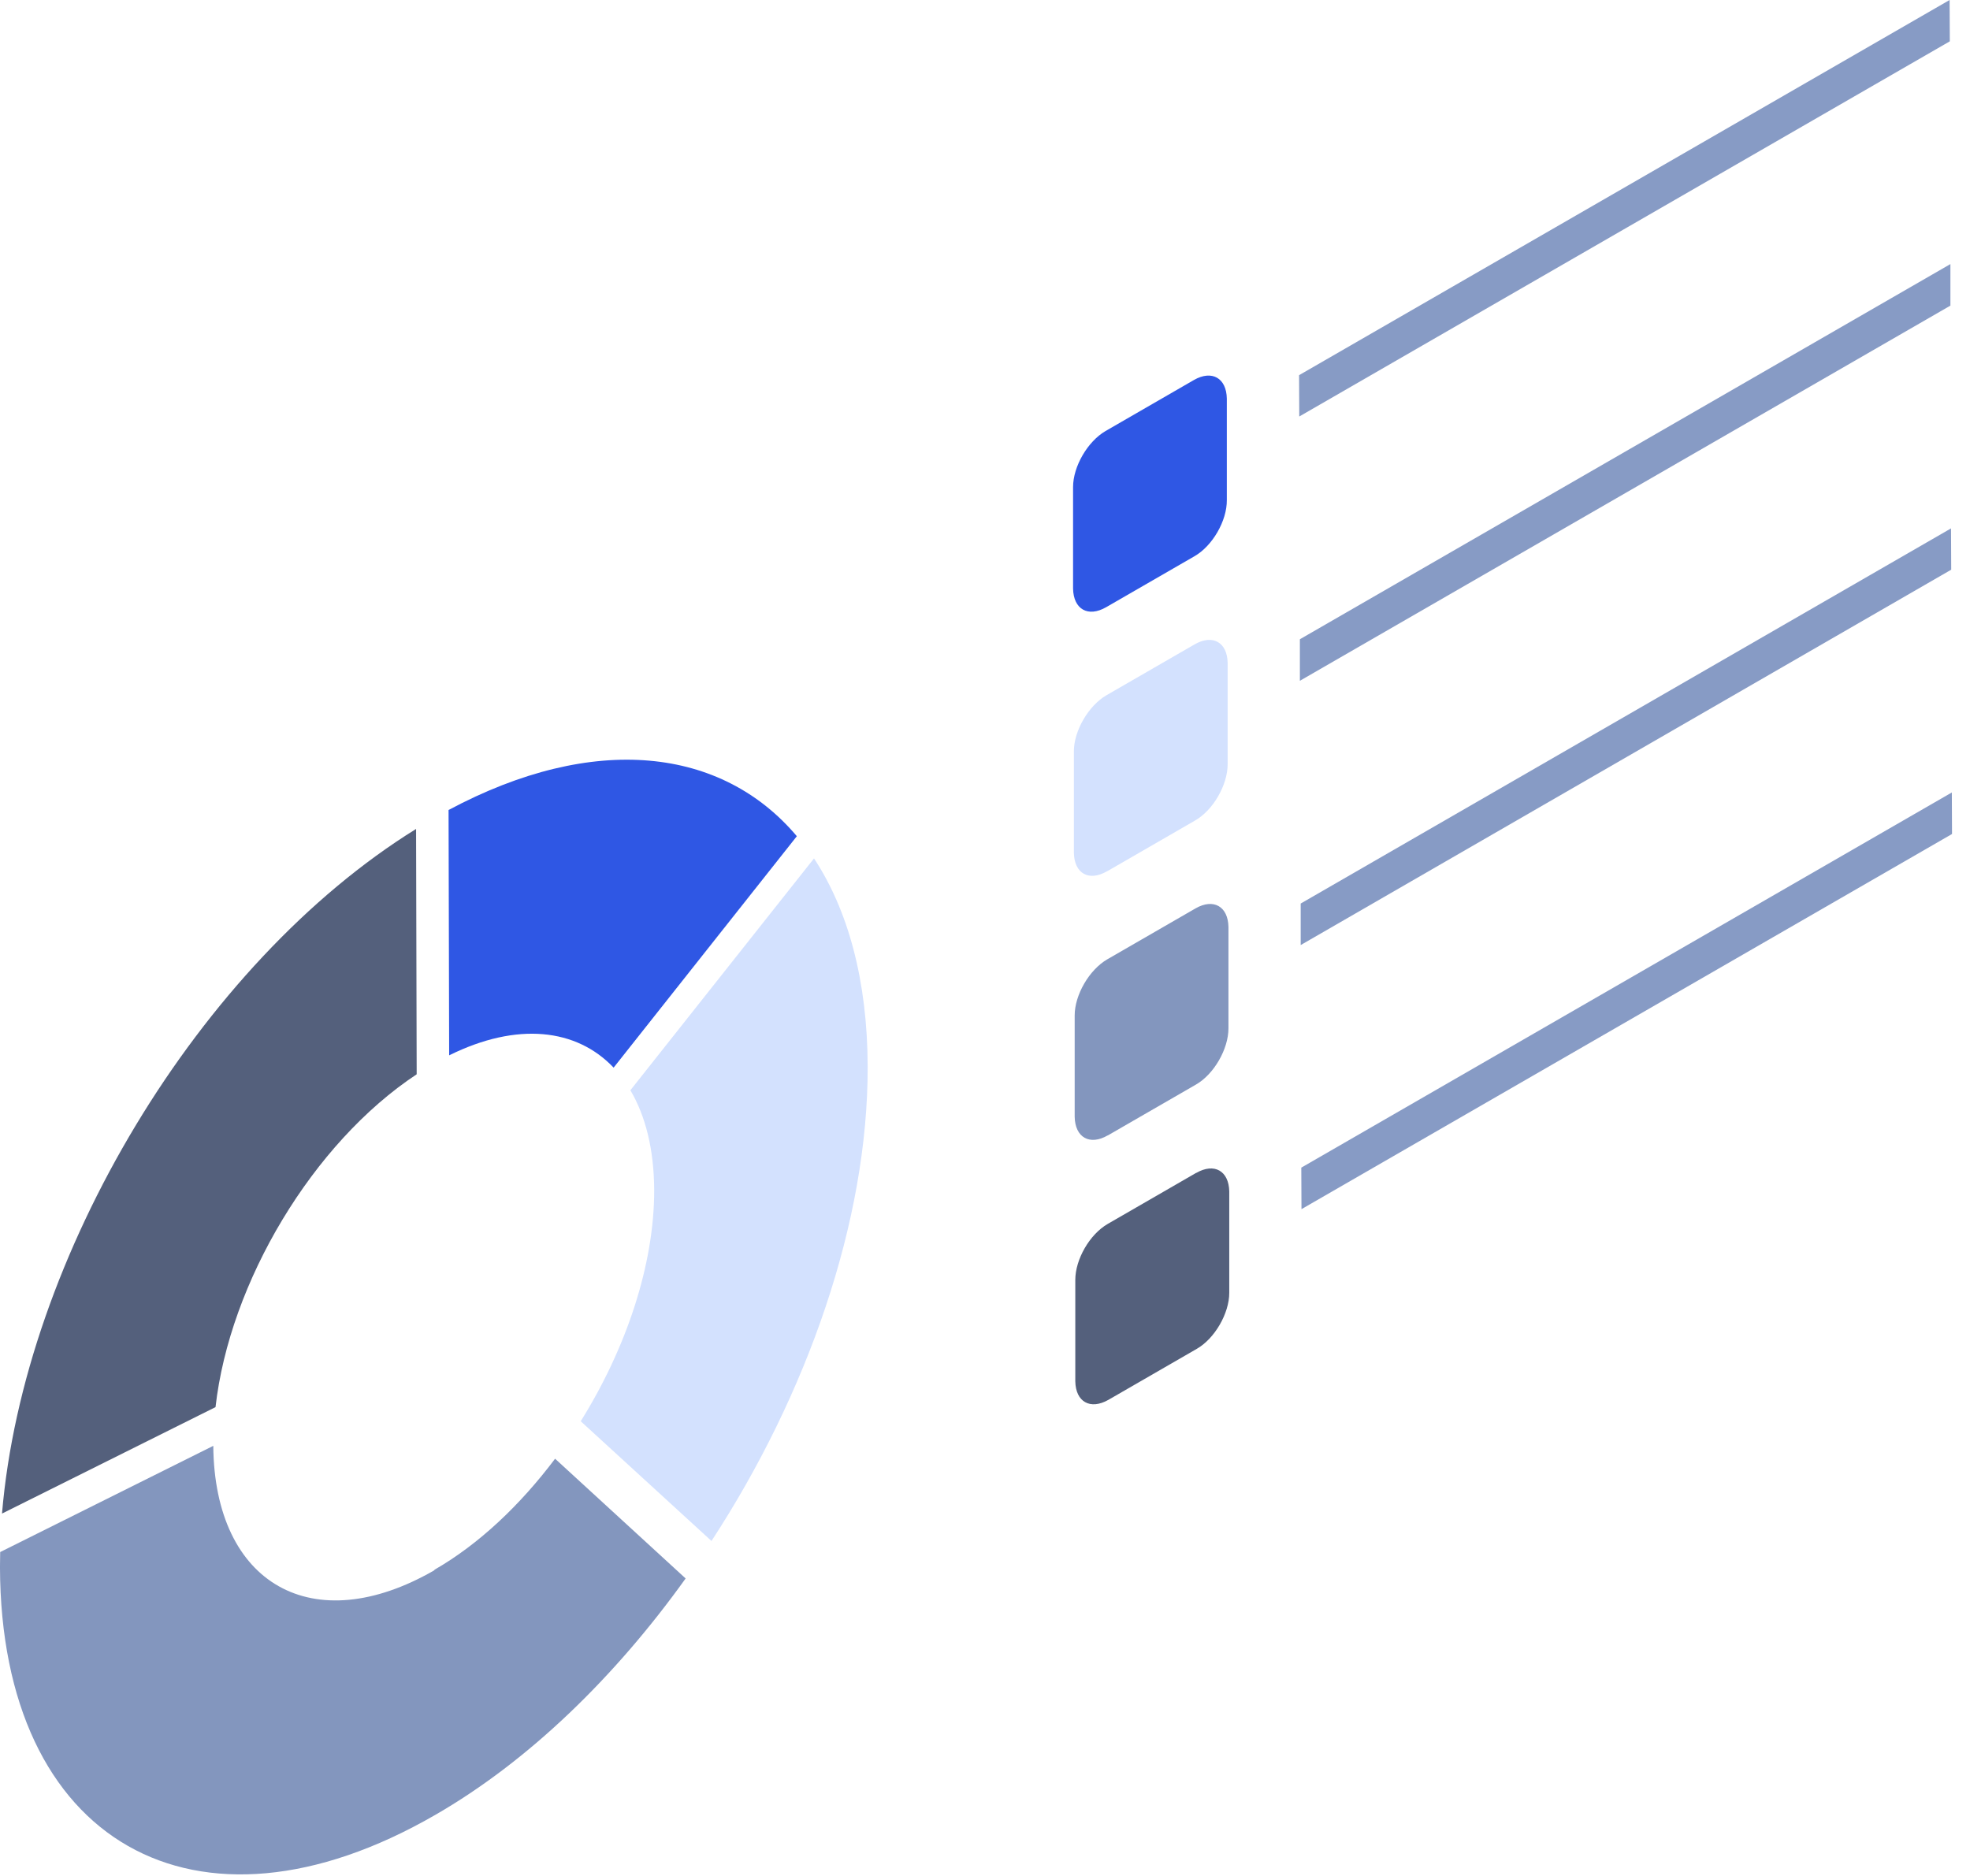 <svg fill="none" xmlns="http://www.w3.org/2000/svg" viewBox="0 0 105 100">
  <path d="M22.209 57.266l-.032-13.078C10.626 51.345 1.258 66.97.107 80.682l11.38-5.674c.752-6.662 5.194-14.088 10.722-17.742z" fill="#54607C"/>
  <path d="M33.598 58.115c.807 1.365 1.258 3.149 1.27 5.309.01 4.008-1.506 8.478-3.916 12.336l6.97 6.383c5.108-7.823 8.345-17.054 8.324-25.285-.01-4.61-1.054-8.36-2.86-11.1l-9.777 12.346-.01.011z" fill="#D3E1FE"/>
  <path d="M32.706 56.911l9.765-12.336c-3.99-4.728-10.798-5.545-18.563-1.397l.032 13.078c3.625-1.795 6.787-1.43 8.765.655z" fill="#2F57E4"/>
  <path d="M23.155 83.702c-6.463 3.729-11.723.763-11.787-6.63L.01 82.734c0 .268-.011.537-.011.805.043 14.658 10.432 20.579 23.198 13.207 4.98-2.869 9.583-7.35 13.347-12.605l-6.958-6.383c-1.85 2.461-4.055 4.556-6.432 5.921v.022z" fill="#8396BE"/>
  <path d="M63.755 62.521l-4.71 2.719c-.969.559-1.732 1.891-1.732 2.987v5.406c.021 1.096.795 1.536 1.763.988l4.711-2.719c.957-.548 1.732-1.89 1.732-2.987V63.51c-.022-1.096-.796-1.537-1.754-.989h-.01z" fill="#54607C"/>
  <path d="M59.033 60.533l4.711-2.719c.957-.548 1.732-1.891 1.732-2.998v-5.405c-.022-1.096-.796-1.537-1.754-.989l-4.71 2.719c-.957.559-1.732 1.891-1.732 2.987v5.406c.022 1.096.796 1.547 1.764.988l-.01.011z" fill="#8396BE"/>
  <path d="M58.99 46.456l4.711-2.72c.957-.547 1.732-1.89 1.732-2.997v-5.406c-.022-1.096-.796-1.536-1.754-.988l-4.71 2.718c-.957.56-1.732 1.892-1.732 2.988v5.405c.022 1.107.796 1.548 1.764.989l-.01.01z" fill="#D3E1FE"/>
  <path d="M58.958 32.367l4.71-2.718c.958-.549 1.732-1.892 1.721-2.988v-5.416c-.021-1.096-.795-1.537-1.753-.989l-4.71 2.72c-.957.558-1.732 1.89-1.732 2.987v5.416c.022 1.096.796 1.547 1.764.988z" fill="#2F57E4"/>
  <path d="M104.032 42.243L69.358 62.242l.01 2.213 34.674-19.998-.01-2.214zm-.043-14.077L69.326 48.164v2.214l34.673-20.01-.01-2.202zm-.033-14.089L69.283 34.076v2.214l34.673-19.999v-2.214zM103.913 0L69.24 19.999l.01 2.203 34.674-19.999L103.913 0z" fill="#879BC5"/>
</svg>
